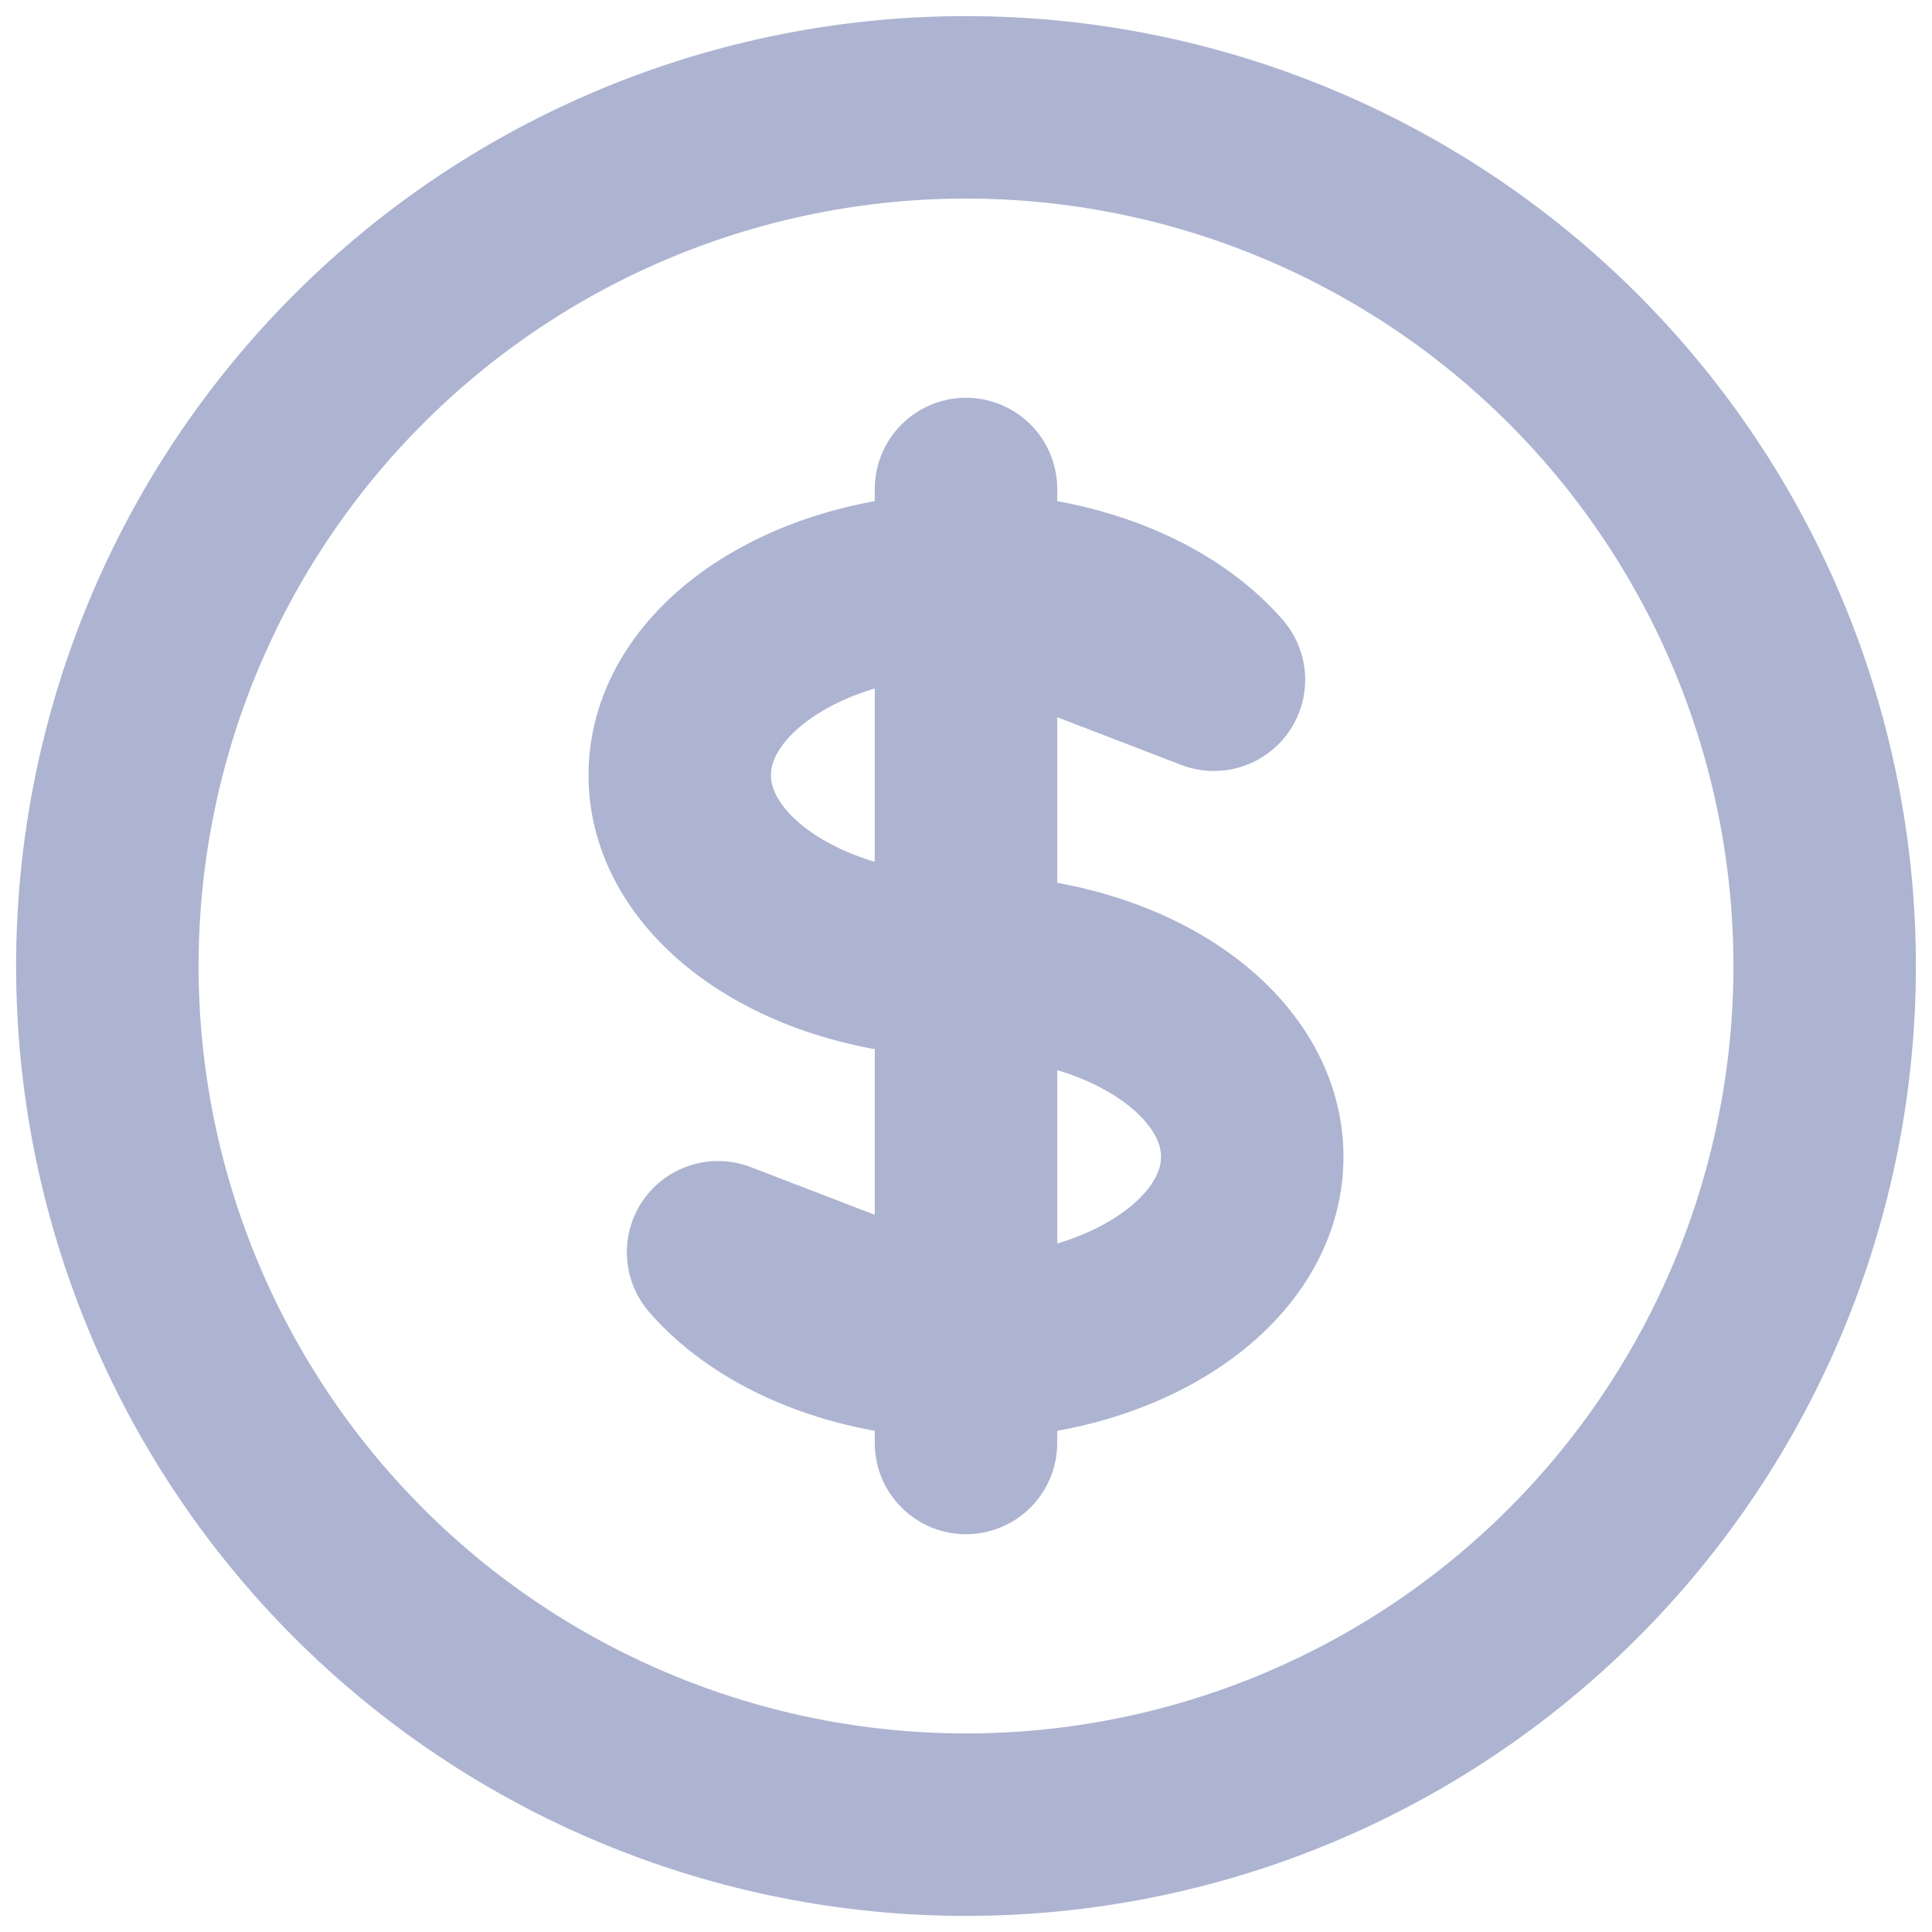 <svg width="18" height="18" viewBox="0 0 18 18" fill="none" xmlns="http://www.w3.org/2000/svg">
<path d="M9 5.444C7.527 5.444 6.333 6.24 6.333 7.222C6.333 8.204 7.527 9 9 9C10.473 9 11.667 9.796 11.667 10.778C11.667 11.76 10.473 12.556 9 12.556V5.444ZM9 5.444C9.987 5.444 10.849 5.802 11.31 6.333L9 5.444ZM9 5.444V4.556V5.444ZM9 5.444V12.556V5.444ZM9 12.556V13.444V12.556ZM9 12.556C8.013 12.556 7.151 12.198 6.69 11.667L9 12.556ZM17 9C17 10.051 16.793 11.091 16.391 12.062C15.989 13.032 15.4 13.914 14.657 14.657C13.914 15.4 13.032 15.989 12.062 16.391C11.091 16.793 10.051 17 9 17C7.949 17 6.909 16.793 5.939 16.391C4.968 15.989 4.086 15.4 3.343 14.657C2.6 13.914 2.011 13.032 1.609 12.062C1.207 11.091 1 10.051 1 9C1 6.878 1.843 4.843 3.343 3.343C4.843 1.843 6.878 1 9 1C11.122 1 13.157 1.843 14.657 3.343C16.157 4.843 17 6.878 17 9Z" stroke="#ADB4D2" stroke-width="1.7" stroke-linecap="round" stroke-linejoin="round"/>
</svg>
